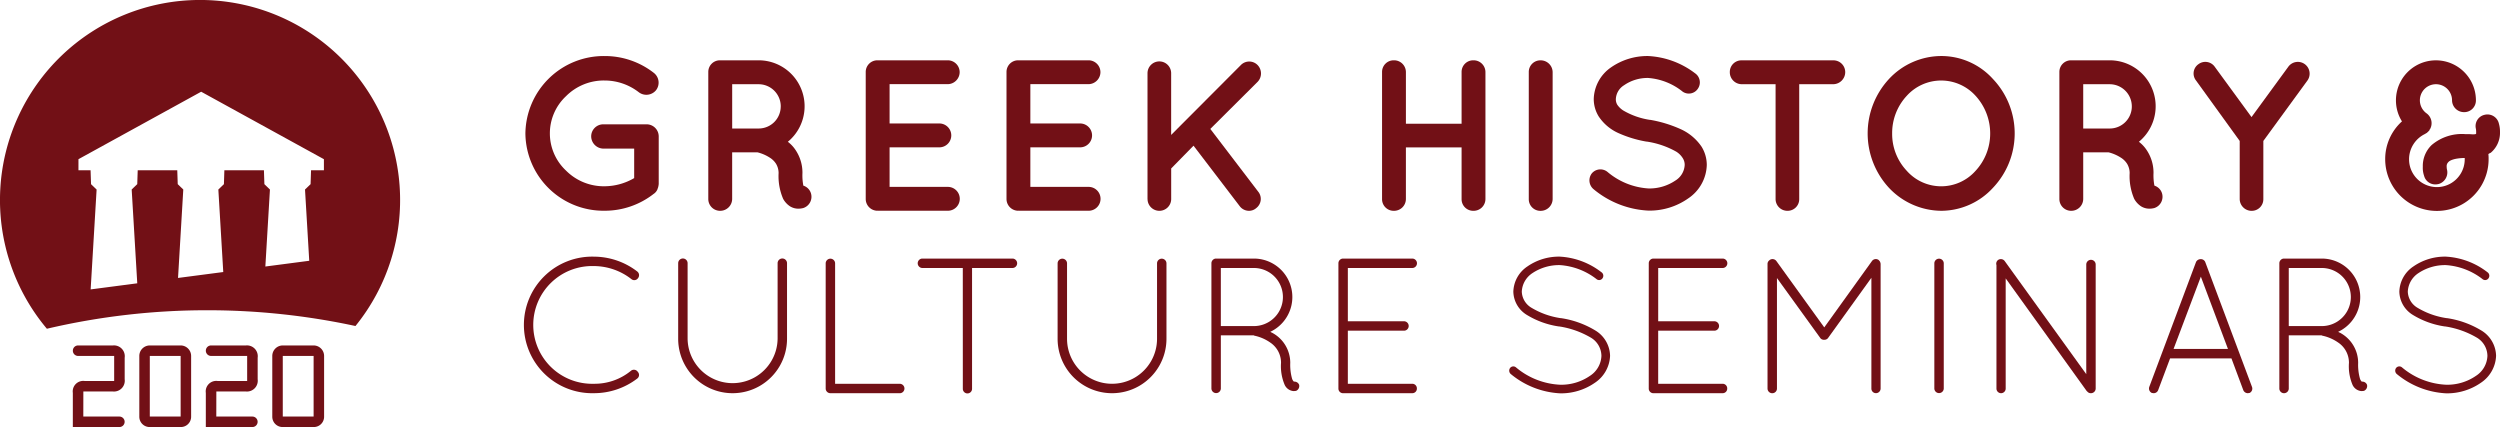 <svg id="Group_162" data-name="Group 162" xmlns="http://www.w3.org/2000/svg" width="279.835" height="47.801" viewBox="0 0 279.835 47.801">
  <g id="Group_18" data-name="Group 18">
    <g id="Group_17" data-name="Group 17">
      <path id="Path_111" data-name="Path 111" d="M780.417,310.09A78.623,78.623,0,0,1,797,311.855a22.394,22.394,0,1,0-34.541.306A78.563,78.563,0,0,1,780.417,310.09Zm-14.424-16.916h.013l13.722-7.544,13.724,7.544h.015v1.248h-1.44l-.052,1.556-.623.6.473,7.975-4.912.643.513-8.618-.621-.6-.052-1.556h-4.428l-.05,1.556-.624.6.55,9.235-5.063.662.588-9.9-.622-.6-.051-1.556h-4.428l-.051,1.556-.624.6.625,10.5-5.217.683.667-11.178-.623-.6-.052-1.556h-1.357Z" transform="translate(-757.211 -275.363)" fill="#721016"/>
    </g>
  </g>
  <g id="Group_20" data-name="Group 20" transform="translate(8.151 38.667)">
    <g id="Group_19" data-name="Group 19" transform="translate(0 0)">
      <path id="Path_112" data-name="Path 112" d="M778.281,377.707h4.039a.587.587,0,1,1,0,1.174h-5.212v-3.827a1.175,1.175,0,0,1,1.327-1.327h3.3v-2.806h-4.038a.587.587,0,1,1,0-1.174h3.9a1.211,1.211,0,0,1,1.315,1.374v2.406a1.211,1.211,0,0,1-1.315,1.374h-3.311Z" transform="translate(-777.107 -369.747)" fill="#721016"/>
      <path id="Path_113" data-name="Path 113" d="M799.9,369.747a1.178,1.178,0,0,1,1.174,1.174v6.786a1.155,1.155,0,0,1-1.174,1.174h-3.452a1.156,1.156,0,0,1-1.174-1.174v-6.786a1.177,1.177,0,0,1,1.174-1.174Zm0,7.96v-6.786h-3.452v6.786Z" transform="translate(-787.831 -369.747)" fill="#721016"/>
      <path id="Path_114" data-name="Path 114" d="M814.616,377.707h4.039a.587.587,0,1,1,0,1.174h-5.212v-3.827a1.176,1.176,0,0,1,1.327-1.327h3.3v-2.806h-4.038a.587.587,0,0,1,0-1.174h3.9a1.211,1.211,0,0,1,1.315,1.374v2.406a1.211,1.211,0,0,1-1.315,1.374h-3.311Z" transform="translate(-798.556 -369.747)" fill="#721016"/>
      <path id="Path_115" data-name="Path 115" d="M836.234,369.747a1.178,1.178,0,0,1,1.174,1.174v6.786a1.155,1.155,0,0,1-1.174,1.174h-3.452a1.156,1.156,0,0,1-1.174-1.174v-6.786a1.177,1.177,0,0,1,1.174-1.174Zm0,7.96v-6.786h-3.452v6.786Z" transform="translate(-809.281 -369.747)" fill="#721016"/>
    </g>
  </g>
  <g id="Group_22" data-name="Group 22" transform="translate(58.625 6.273)">
    <g id="Group_21" data-name="Group 21">
      <path id="Path_116" data-name="Path 116" d="M885.84,304.114a8.771,8.771,0,0,1,8.878-8.687A8.9,8.9,0,0,1,900.2,297.3a1.386,1.386,0,0,1,.265,1.949,1.4,1.4,0,0,1-1.949.216,6.252,6.252,0,0,0-3.8-1.3,5.969,5.969,0,0,0-4.331,1.757,5.7,5.7,0,0,0,0,8.325,5.966,5.966,0,0,0,4.331,1.756,6.637,6.637,0,0,0,3.3-.914v-3.3h-3.441a1.386,1.386,0,0,1-1.371-1.372,1.35,1.35,0,0,1,1.371-1.347h4.788a1.356,1.356,0,0,1,1.4,1.347v5.318a2.065,2.065,0,0,1-.072.409c-.024.048-.024.072-.048.12v.024a1.139,1.139,0,0,1-.457.577,8.872,8.872,0,0,1-5.462,1.877A8.746,8.746,0,0,1,885.84,304.114Z" transform="translate(-885.655 -295.427)" fill="#721016"/>
      <path id="Path_117" data-name="Path 117" d="M930.971,311.065a1.326,1.326,0,0,1-.842,1.684,2.127,2.127,0,0,1-.529.072h-.024a1.755,1.755,0,0,1-.939-.264,2.367,2.367,0,0,1-.77-.843,6.46,6.46,0,0,1-.505-2.887,2.042,2.042,0,0,0-.289-1.034,2.237,2.237,0,0,0-.723-.7,4.585,4.585,0,0,0-1.347-.577h-2.839v5.222a1.341,1.341,0,0,1-1.348,1.323,1.319,1.319,0,0,1-1.324-1.323v-14.2a1.3,1.3,0,0,1,1.324-1.324h4.307a5.146,5.146,0,0,1,3.273,9.12,3.722,3.722,0,0,1,.842.89,4.557,4.557,0,0,1,.794,2.6,6.071,6.071,0,0,0,.1,1.42A1.292,1.292,0,0,1,930.971,311.065Zm-3.368-9.673a2.48,2.48,0,0,0-2.478-2.5h-2.959v4.957h2.959A2.47,2.47,0,0,0,927.6,301.391Z" transform="translate(-898.835 -295.737)" fill="#721016"/>
      <path id="Path_118" data-name="Path 118" d="M946.345,311.738v-14.2a1.305,1.305,0,0,1,1.324-1.324h7.868a1.335,1.335,0,0,1,1.323,1.324,1.356,1.356,0,0,1-1.323,1.347h-6.521v4.4h5.606a1.336,1.336,0,0,1,0,2.671h-5.606v4.427h6.521a1.335,1.335,0,0,1,0,2.671h-7.8c-.048,0-.048-.024-.048-.024l-.024.024A1.32,1.32,0,0,1,946.345,311.738Z" transform="translate(-908.066 -295.737)" fill="#721016"/>
      <path id="Path_119" data-name="Path 119" d="M971.378,311.738v-14.2a1.3,1.3,0,0,1,1.323-1.324h7.868a1.336,1.336,0,0,1,1.324,1.324,1.357,1.357,0,0,1-1.324,1.347h-6.521v4.4h5.607a1.336,1.336,0,0,1,0,2.671h-5.607v4.427h6.521a1.335,1.335,0,0,1,0,2.671h-7.8c-.048,0-.048-.024-.048-.024l-.024.024A1.319,1.319,0,0,1,971.378,311.738Z" transform="translate(-917.341 -295.737)" fill="#721016"/>
      <path id="Path_120" data-name="Path 120" d="M996.41,311.816V297.74a1.323,1.323,0,0,1,2.647,0v6.906l7.8-7.82a1.307,1.307,0,0,1,1.877,0,1.352,1.352,0,0,1,0,1.877l-5.293,5.27,5.341,7a1.288,1.288,0,0,1-.192,1.853,1.223,1.223,0,0,1-.842.313,1.3,1.3,0,0,1-.987-.481l-5.2-6.809-2.5,2.55v3.417a1.323,1.323,0,0,1-2.647,0Z" transform="translate(-926.59 -295.815)" fill="#721016"/>
      <path id="Path_121" data-name="Path 121" d="M1038.131,311.738v-14.2a1.3,1.3,0,0,1,1.323-1.324,1.325,1.325,0,0,1,1.347,1.324v5.775h6.232v-5.775a1.3,1.3,0,0,1,1.323-1.324,1.325,1.325,0,0,1,1.348,1.324v14.2a1.325,1.325,0,0,1-1.348,1.323,1.3,1.3,0,0,1-1.323-1.323v-5.775H1040.8v5.775a1.325,1.325,0,0,1-1.347,1.323A1.3,1.3,0,0,1,1038.131,311.738Z" transform="translate(-942.057 -295.737)" fill="#721016"/>
      <path id="Path_122" data-name="Path 122" d="M1064.469,297.542a1.3,1.3,0,0,1,1.323-1.324,1.34,1.34,0,0,1,1.348,1.324v14.2a1.34,1.34,0,0,1-1.348,1.323,1.3,1.3,0,0,1-1.323-1.323Z" transform="translate(-951.972 -295.737)" fill="#721016"/>
      <path id="Path_123" data-name="Path 123" d="M1075.214,308.565a1.254,1.254,0,0,1,1.756-.168,7.847,7.847,0,0,0,4.6,1.852,5.18,5.18,0,0,0,3.007-.89,2.165,2.165,0,0,0,1.035-1.733,1.379,1.379,0,0,0-.216-.77,2.284,2.284,0,0,0-.722-.722,9.622,9.622,0,0,0-3.3-1.131h-.049a13.045,13.045,0,0,1-3.1-.938,5.185,5.185,0,0,1-2.238-1.877,3.694,3.694,0,0,1-.554-1.973,4.448,4.448,0,0,1,1.925-3.513,7.114,7.114,0,0,1,4.163-1.276,9.433,9.433,0,0,1,5.245,1.925,1.24,1.24,0,0,1,.337,1.709,1.215,1.215,0,0,1-1.708.361,6.982,6.982,0,0,0-3.874-1.54,4.6,4.6,0,0,0-2.7.818,1.916,1.916,0,0,0-.914,1.517,1.164,1.164,0,0,0,.169.673,2.3,2.3,0,0,0,.649.625,8.291,8.291,0,0,0,3.008,1.059h.047a14.121,14.121,0,0,1,3.321,1.01,5.628,5.628,0,0,1,2.407,2,3.911,3.911,0,0,1,.577,2.045,4.655,4.655,0,0,1-2.07,3.729,7.519,7.519,0,0,1-4.451,1.372,10.377,10.377,0,0,1-6.16-2.406A1.281,1.281,0,0,1,1075.214,308.565Z" transform="translate(-955.663 -295.427)" fill="#721016"/>
      <path id="Path_124" data-name="Path 124" d="M1111.5,298.889h-3.826v12.849a1.3,1.3,0,0,1-1.323,1.323,1.319,1.319,0,0,1-1.323-1.323V298.889h-3.8a1.34,1.34,0,0,1-1.323-1.347,1.3,1.3,0,0,1,1.323-1.324H1111.5a1.32,1.32,0,0,1,1.323,1.324A1.356,1.356,0,0,1,1111.5,298.889Z" transform="translate(-964.905 -295.737)" fill="#721016"/>
      <path id="Path_125" data-name="Path 125" d="M1138.29,298a8.841,8.841,0,0,1,0,12.175,7.883,7.883,0,0,1-5.751,2.574,8.12,8.12,0,0,1-5.894-2.574,8.969,8.969,0,0,1,0-12.175,8.028,8.028,0,0,1,5.894-2.575A7.793,7.793,0,0,1,1138.29,298Zm-.313,6.087a6.233,6.233,0,0,0-1.636-4.21,5.19,5.19,0,0,0-7.7,0,6.115,6.115,0,0,0-1.637,4.21,6.014,6.014,0,0,0,1.637,4.187,5.144,5.144,0,0,0,7.7,0A6.128,6.128,0,0,0,1137.977,304.09Z" transform="translate(-973.833 -295.427)" fill="#721016"/>
      <path id="Path_126" data-name="Path 126" d="M1170.025,311.065a1.329,1.329,0,0,1-.843,1.684,2.136,2.136,0,0,1-.53.072h-.024a1.755,1.755,0,0,1-.938-.264,2.36,2.36,0,0,1-.77-.843,6.47,6.47,0,0,1-.505-2.887,2.027,2.027,0,0,0-.289-1.034,2.219,2.219,0,0,0-.722-.7,4.589,4.589,0,0,0-1.347-.577h-2.84v5.222a1.34,1.34,0,0,1-1.347,1.323,1.319,1.319,0,0,1-1.322-1.323v-14.2a1.3,1.3,0,0,1,1.322-1.324h4.308a5.146,5.146,0,0,1,3.271,9.12,3.73,3.73,0,0,1,.843.89,4.553,4.553,0,0,1,.794,2.6,6.126,6.126,0,0,0,.1,1.42A1.3,1.3,0,0,1,1170.025,311.065Zm-3.369-9.673a2.48,2.48,0,0,0-2.478-2.5h-2.961v4.957h2.961A2.47,2.47,0,0,0,1166.657,301.391Z" transform="translate(-986.659 -295.737)" fill="#721016"/>
      <path id="Path_127" data-name="Path 127" d="M1193.888,298.592l-4.933,6.761v6.5a1.3,1.3,0,0,1-1.324,1.323,1.335,1.335,0,0,1-1.322-1.323v-6.5l-4.885-6.761a1.265,1.265,0,0,1,.264-1.829,1.284,1.284,0,0,1,1.829.289l4.114,5.63,4.115-5.63a1.319,1.319,0,0,1,2.142,1.54Z" transform="translate(-994.235 -295.849)" fill="#721016"/>
      <path id="Path_128" data-name="Path 128" d="M1229.251,304.254a2.917,2.917,0,0,1-1.035,2.31,1.3,1.3,0,0,0-.265.145,4.54,4.54,0,0,1,.025.577,5.787,5.787,0,0,1-11.574,0,5.668,5.668,0,0,1,1.877-4.235,4.414,4.414,0,0,1-.674-2.358,4.475,4.475,0,1,1,8.951,0,1.305,1.305,0,0,1-1.324,1.324,1.341,1.341,0,0,1-1.348-1.324,1.8,1.8,0,1,0-2.839,1.468,1.359,1.359,0,0,1,.361,1.781h-.024c0,.024-.023.048-.023.1a3.034,3.034,0,0,1-.265.265c-.024.024-.048.048-.073.048a.169.169,0,0,1-.072.048c-.048.024-.072.048-.121.072a3.148,3.148,0,0,0-1.756,2.815,3.116,3.116,0,0,0,6.232,0v-.144c-1.251.024-1.708.313-1.828.457a.638.638,0,0,0-.193.53,1.9,1.9,0,0,0,.024.264,1.354,1.354,0,0,1-.914,1.661,1.66,1.66,0,0,1-.361.048,1.288,1.288,0,0,1-1.276-.962,2.688,2.688,0,0,1-.144-1.011,3.251,3.251,0,0,1,.986-2.431,5.219,5.219,0,0,1,3.754-1.226c.265,0,.53,0,.794.024h.1a.993.993,0,0,0,.264-.024.187.187,0,0,0,.073-.048v-.169a2.383,2.383,0,0,0-.024-.36,1.29,1.29,0,0,1,.986-1.588,1.312,1.312,0,0,1,1.588,1.01A3.145,3.145,0,0,1,1229.251,304.254Z" transform="translate(-1008.042 -295.737)" fill="#721016"/>
      <path id="Path_129" data-name="Path 129" d="M893.372,333.506a7.987,7.987,0,0,1,4.865,1.657.526.526,0,0,1,.086.753.5.5,0,0,1-.732.108,6.863,6.863,0,0,0-4.219-1.464,6.59,6.59,0,1,0,0,13.175,6.407,6.407,0,0,0,4.177-1.464.522.522,0,0,1,.753.129.505.505,0,0,1-.065.753,7.972,7.972,0,0,1-4.865,1.636,7.644,7.644,0,1,1,0-15.284Z" transform="translate(-885.536 -311.051)" fill="#721016"/>
      <path id="Path_130" data-name="Path 130" d="M913.951,334.376a.527.527,0,0,1,1.054,0v8.46a5.038,5.038,0,0,0,10.075,0v-8.46a.527.527,0,0,1,1.054,0v8.46a6.092,6.092,0,1,1-12.184,0Z" transform="translate(-896.664 -311.189)" fill="#721016"/>
      <path id="Path_131" data-name="Path 131" d="M941.65,348.928h-.043a.524.524,0,0,1-.517-.517V334.376a.528.528,0,0,1,1.055,0v13.5h7.211a.528.528,0,1,1,0,1.055Z" transform="translate(-907.293 -311.189)" fill="#721016"/>
      <path id="Path_132" data-name="Path 132" d="M960.622,334.914H956.08a.528.528,0,0,1,0-1.055H966.2a.528.528,0,0,1,0,1.055h-4.542v13.5a.517.517,0,1,1-1.033,0Z" transform="translate(-911.477 -311.189)" fill="#721016"/>
      <path id="Path_133" data-name="Path 133" d="M980.439,334.376a.528.528,0,0,1,1.055,0v8.46a5.037,5.037,0,1,0,10.074,0v-8.46a.528.528,0,0,1,1.055,0v8.46a6.092,6.092,0,1,1-12.185,0Z" transform="translate(-920.681 -311.189)" fill="#721016"/>
      <path id="Path_134" data-name="Path 134" d="M1015.62,345.527a2.717,2.717,0,0,0-1.227-2.282,4.811,4.811,0,0,0-1.743-.753c-.065-.022-.086-.043-.108-.043h-3.659v5.963a.528.528,0,0,1-1.055,0V334.376a.533.533,0,0,1,.473-.517h4.305a4.305,4.305,0,0,1,1.809,8.2,2.054,2.054,0,0,0,.215.108,3.811,3.811,0,0,1,2.023,3.358,5.779,5.779,0,0,0,.193,1.744.783.783,0,0,0,.216.366.564.564,0,0,1,.581.344.586.586,0,0,1-.345.689,2.226,2.226,0,0,1-.258.022H1017a1.2,1.2,0,0,1-.969-.689A5.341,5.341,0,0,1,1015.62,345.527Zm-3.014-10.613h-3.724v6.5h3.81a3.251,3.251,0,0,0-.086-6.5Z" transform="translate(-930.854 -311.189)" fill="#721016"/>
      <path id="Path_135" data-name="Path 135" d="M1030.438,334.376a.525.525,0,0,1,.517-.517h7.749a.527.527,0,0,1,0,1.055h-7.211v5.963h6.307a.528.528,0,0,1,0,1.055h-6.307v5.941h7.211a.515.515,0,0,1,.517.538.51.51,0,0,1-.517.517h-7.792a.518.518,0,0,1-.474-.517Z" transform="translate(-939.249 -311.189)" fill="#721016"/>
      <path id="Path_136" data-name="Path 136" d="M1060.84,345.97a.459.459,0,0,1,.667-.065,8.255,8.255,0,0,0,4.951,1.938,5.659,5.659,0,0,0,3.315-.99,2.782,2.782,0,0,0,1.292-2.239,2.4,2.4,0,0,0-1.227-2.067,9.916,9.916,0,0,0-3.487-1.227h-.044a9.469,9.469,0,0,1-3.552-1.27,3.123,3.123,0,0,1-1.55-2.626,3.512,3.512,0,0,1,1.571-2.82,6.176,6.176,0,0,1,3.638-1.1,8.322,8.322,0,0,1,4.65,1.744.48.48,0,0,1,.13.667.456.456,0,0,1-.646.13,7.482,7.482,0,0,0-4.133-1.593,5.373,5.373,0,0,0-3.078.9,2.619,2.619,0,0,0-1.185,2.067,2.183,2.183,0,0,0,1.119,1.829,8.8,8.8,0,0,0,3.23,1.141h.043a10.317,10.317,0,0,1,3.832,1.377,3.386,3.386,0,0,1,1.657,2.842,3.791,3.791,0,0,1-1.7,3.014,6.621,6.621,0,0,1-3.875,1.184,9.4,9.4,0,0,1-5.553-2.174A.5.5,0,0,1,1060.84,345.97Z" transform="translate(-950.436 -311.051)" fill="#721016"/>
      <path id="Path_137" data-name="Path 137" d="M1085.638,334.376a.525.525,0,0,1,.517-.517h7.75a.527.527,0,0,1,0,1.055h-7.211v5.963H1093a.528.528,0,0,1,0,1.055h-6.308v5.941h7.211a.515.515,0,0,1,.517.538.51.51,0,0,1-.517.517h-7.792a.518.518,0,0,1-.475-.517Z" transform="translate(-959.71 -311.189)" fill="#721016"/>
      <path id="Path_138" data-name="Path 138" d="M1118.246,336.052l-4.822,6.7a.5.5,0,0,1-.431.237h-.043a.49.49,0,0,1-.452-.237l-4.822-6.674v12.378a.524.524,0,0,1-.517.517.529.529,0,0,1-.539-.517V334.5a.49.49,0,0,1,.216-.41c0-.021.022-.021.044-.043a.542.542,0,0,1,.731.129l5.36,7.427,5.339-7.427a.538.538,0,0,1,.732-.129,1.124,1.124,0,0,1,.151.172.7.7,0,0,1,.086.28v13.95a.523.523,0,0,1-.516.517.51.51,0,0,1-.517-.517Z" transform="translate(-967.399 -311.23)" fill="#721016"/>
      <path id="Path_139" data-name="Path 139" d="M1136.734,334.376a.528.528,0,0,1,1.055,0v14.036a.528.528,0,0,1-1.055,0Z" transform="translate(-978.841 -311.189)" fill="#721016"/>
      <path id="Path_140" data-name="Path 140" d="M1148.4,336.117v12.335a.516.516,0,1,1-1.033,0V334.631a.52.52,0,0,1,.193-.581.539.539,0,0,1,.732.129l9.128,12.658V334.567a.527.527,0,0,1,1.054,0v13.885a.528.528,0,0,1-.538.517.5.5,0,0,1-.409-.194c-.022-.021-.065-.043-.086-.086Z" transform="translate(-982.521 -311.23)" fill="#721016"/>
      <path id="Path_141" data-name="Path 141" d="M1182.173,345.074h-6.868l-1.334,3.552a.531.531,0,0,1-.5.344c-.043,0-.129-.022-.194-.022a.549.549,0,0,1-.3-.688l5.231-13.972a.574.574,0,0,1,.517-.322.53.53,0,0,1,.516.322l5.231,13.972a.539.539,0,0,1-.28.688c-.086,0-.129.022-.193.022a.553.553,0,0,1-.5-.344Zm-6.479-1.055h6.091l-3.035-8.094Z" transform="translate(-991.024 -311.231)" fill="#721016"/>
      <path id="Path_142" data-name="Path 142" d="M1204.717,345.527a2.718,2.718,0,0,0-1.226-2.282,4.817,4.817,0,0,0-1.744-.753c-.065-.022-.086-.043-.108-.043h-3.659v5.963a.529.529,0,0,1-.539.517.524.524,0,0,1-.516-.517V334.376a.533.533,0,0,1,.474-.517h4.3a4.305,4.305,0,0,1,1.809,8.2,1.986,1.986,0,0,0,.215.108,3.811,3.811,0,0,1,2.023,3.358,5.791,5.791,0,0,0,.194,1.744.784.784,0,0,0,.215.366.564.564,0,0,1,.581.344.585.585,0,0,1-.345.689,2.2,2.2,0,0,1-.258.022h-.043a1.2,1.2,0,0,1-.969-.689A5.326,5.326,0,0,1,1204.717,345.527Zm-3.014-10.613h-3.724v6.5h3.81a3.251,3.251,0,0,0-.087-6.5Z" transform="translate(-1000.414 -311.189)" fill="#721016"/>
      <path id="Path_143" data-name="Path 143" d="M1218.339,345.97a.459.459,0,0,1,.667-.065,8.256,8.256,0,0,0,4.951,1.938,5.661,5.661,0,0,0,3.316-.99,2.782,2.782,0,0,0,1.291-2.239,2.4,2.4,0,0,0-1.227-2.067,9.924,9.924,0,0,0-3.487-1.227h-.044a9.461,9.461,0,0,1-3.551-1.27,3.122,3.122,0,0,1-1.55-2.626,3.512,3.512,0,0,1,1.571-2.82,6.175,6.175,0,0,1,3.638-1.1,8.321,8.321,0,0,1,4.65,1.744.48.48,0,0,1,.13.667.456.456,0,0,1-.646.13,7.483,7.483,0,0,0-4.134-1.593,5.375,5.375,0,0,0-3.078.9,2.619,2.619,0,0,0-1.184,2.067,2.183,2.183,0,0,0,1.119,1.829,8.8,8.8,0,0,0,3.23,1.141h.043a10.317,10.317,0,0,1,3.832,1.377,3.386,3.386,0,0,1,1.657,2.842,3.79,3.79,0,0,1-1.7,3.014,6.62,6.62,0,0,1-3.875,1.184,9.4,9.4,0,0,1-5.553-2.174A.5.5,0,0,1,1218.339,345.97Z" transform="translate(-1008.762 -311.051)" fill="#721016"/>
    </g>
  </g>
</svg>
